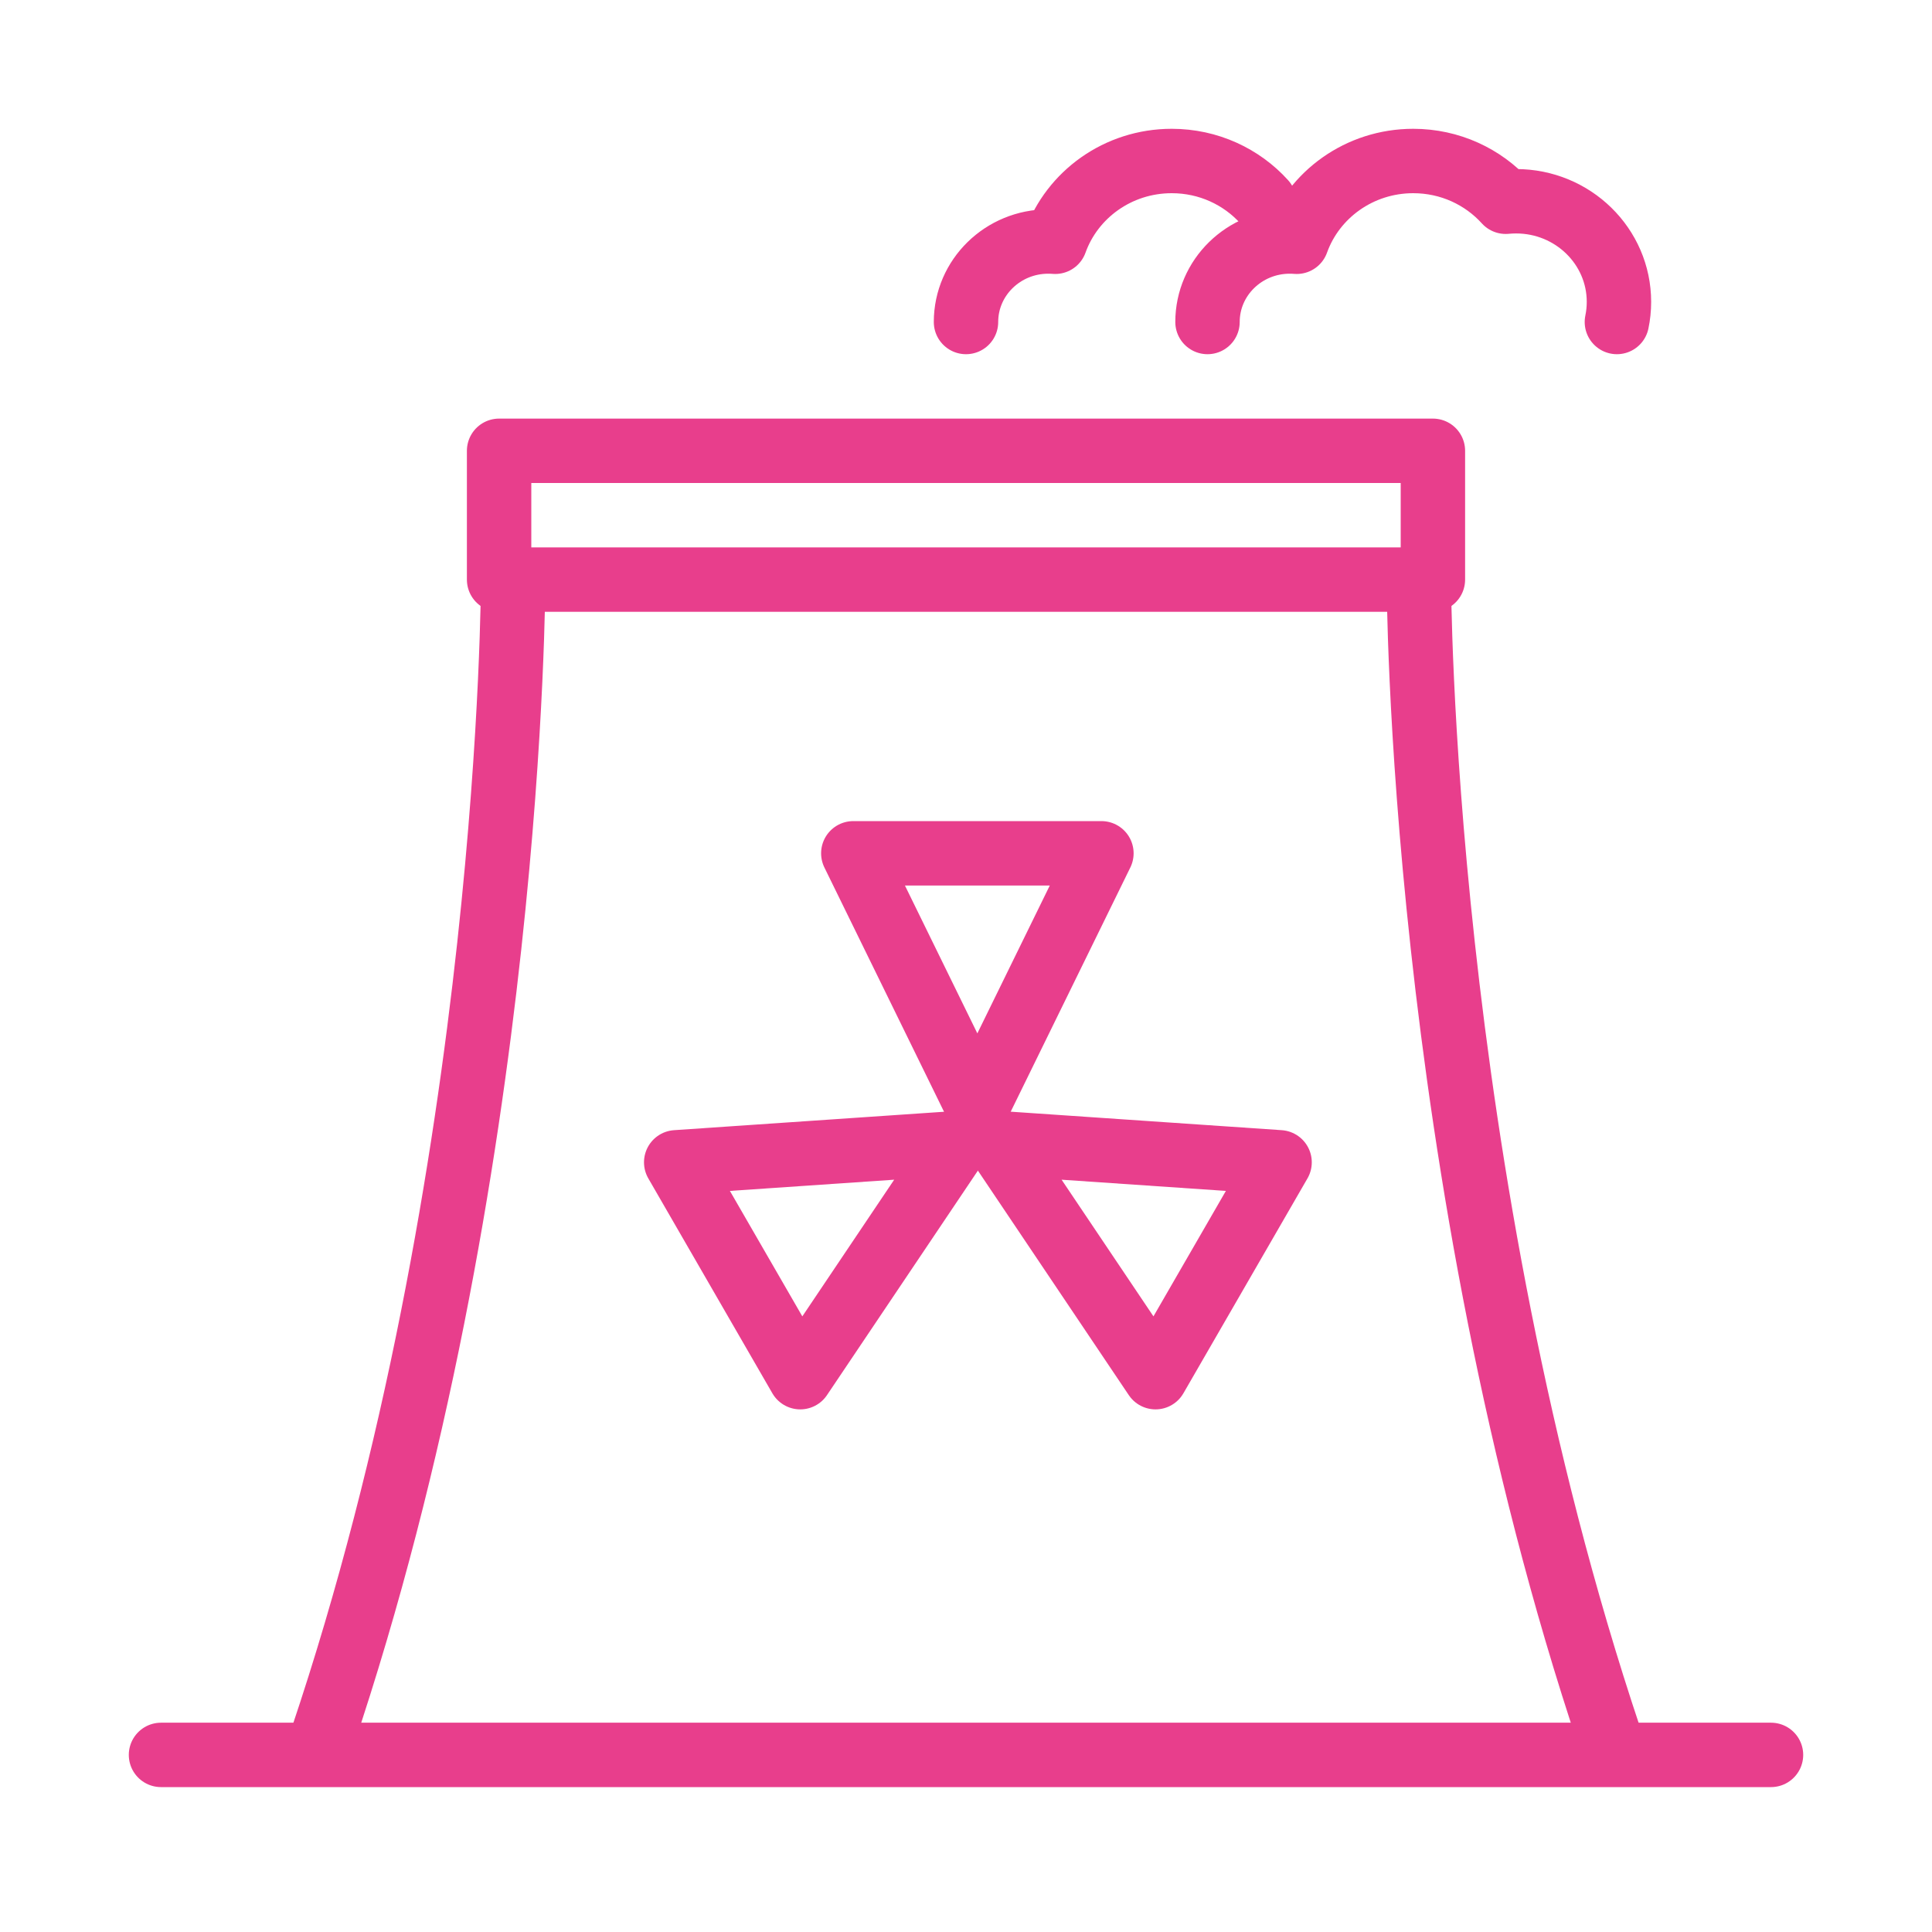 <svg width="120" height="120" viewBox="0 0 120 120" fill="none" xmlns="http://www.w3.org/2000/svg">
<g id="nuclear">
<g id="nuclear_2">
<path id="Layer 1" d="M75 20C75 17.239 77.288 15 80.111 15C80.256 15 80.399 15.006 80.541 15.017C81.588 12.095 84.433 10 87.778 10C90.064 10 92.116 10.979 93.521 12.531C93.733 12.511 93.949 12.5 94.167 12.5C97.695 12.5 100.556 15.298 100.556 18.75C100.556 19.178 100.512 19.596 100.428 20" stroke="#E83E8C" stroke-width="4" stroke-linecap="round" stroke-linejoin="round"/>
<path id="Layer 2" d="M60 20C60 17.239 62.288 15 65.111 15C65.256 15 65.399 15.006 65.541 15.017C66.588 12.095 69.433 10 72.778 10C75.064 10 77.116 10.979 78.521 12.531" stroke="#E83E8C" stroke-width="4" stroke-linecap="round" stroke-linejoin="round"/>
<path id="Path" d="M20 108C31.872 72.705 31.872 36 31.872 36" stroke="#E83E8C" stroke-width="4" stroke-linecap="round" stroke-linejoin="round"/>
<path id="Path_2" d="M88.128 36C88.128 36 88.128 72.585 100 108" stroke="#E83E8C" stroke-width="4" stroke-linecap="round" stroke-linejoin="round"/>
<path id="Layer 4" fill-rule="evenodd" clip-rule="evenodd" d="M53 53H68.411L60.705 68.732L53 53Z" stroke="#E83E8C" stroke-width="4" stroke-linecap="round" stroke-linejoin="round"/>
<path id="Layer 5" fill-rule="evenodd" clip-rule="evenodd" d="M79.477 72.193L71.772 85.539L62 71L79.477 72.193V72.193Z" stroke="#E83E8C" stroke-width="4" stroke-linecap="round" stroke-linejoin="round"/>
<path id="Layer 6" fill-rule="evenodd" clip-rule="evenodd" d="M42 72.193L49.705 85.539L59.477 71L42 72.193V72.193Z" stroke="#E83E8C" stroke-width="4" stroke-linecap="round" stroke-linejoin="round"/>
<path id="Layer 7" fill-rule="evenodd" clip-rule="evenodd" d="M31 36V28H89V36H31Z" stroke="#E83E8C" stroke-width="4" stroke-linecap="round" stroke-linejoin="round"/>
<path id="Layer 8" d="M10 109H110" stroke="#E83E8C" stroke-width="4" stroke-linecap="round" stroke-linejoin="round"/>
</g>
</g>
</svg>

